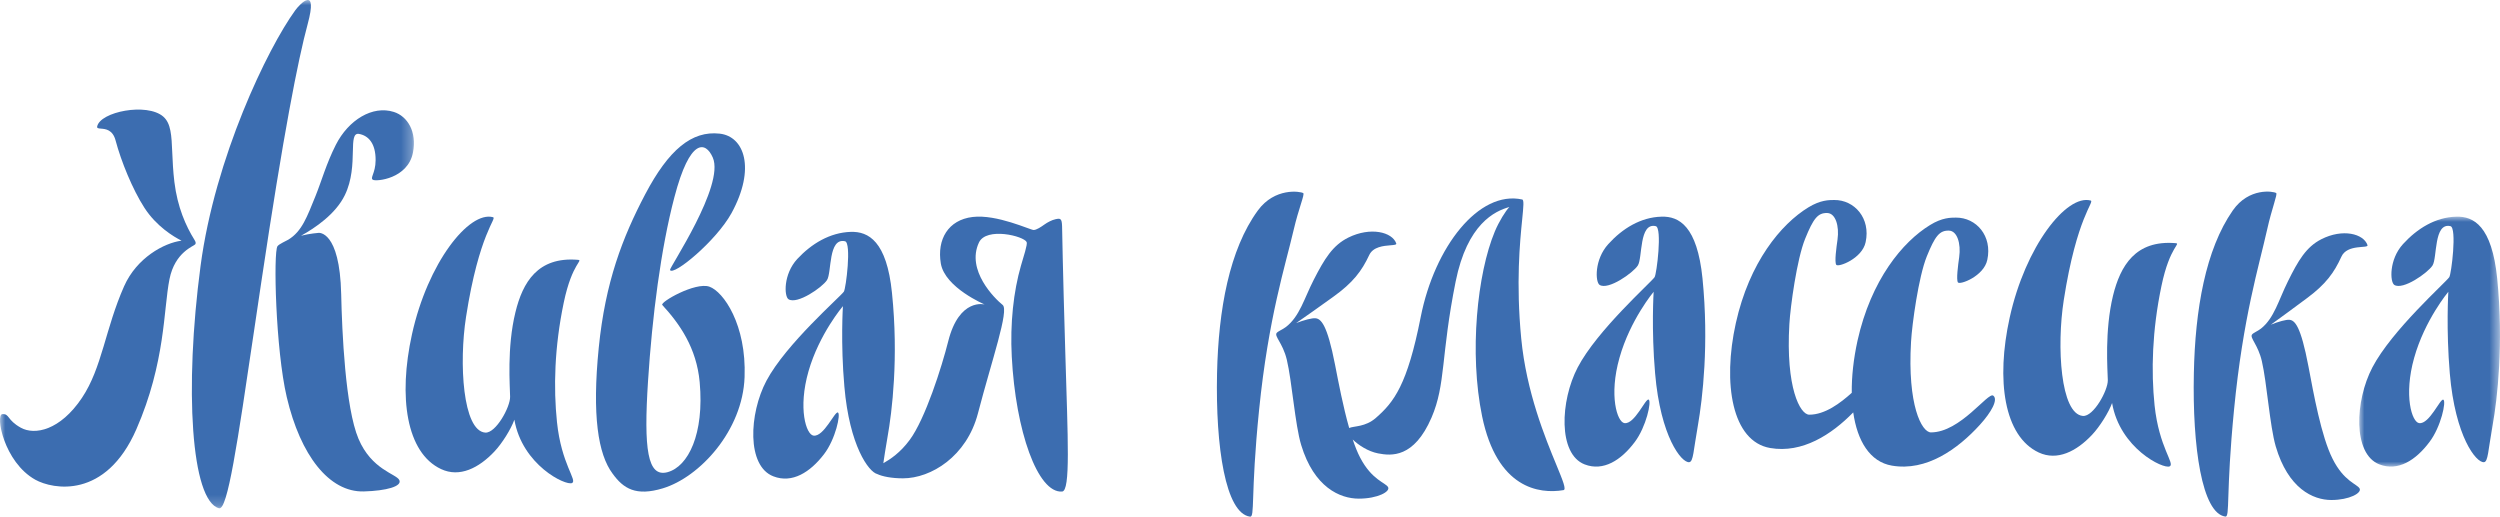 <svg width="240" height="49.6" viewBox="0 0 240 49.6" fill="none" xmlns="http://www.w3.org/2000/svg" xmlns:xlink="http://www.w3.org/1999/xlink">
	<desc>
			Created with Pixso.
	</desc>
	<defs/>
	<path id="Fill 1" d="M125.109 18.537C124.827 18.367 122.375 17.983 120.752 20.209C118.015 23.956 116.968 29.731 116.836 35.847C116.686 42.915 117.651 49.288 120.005 49.599C120.241 49.63 120.257 49.137 120.307 47.688C120.359 46.149 120.448 43.531 120.876 39.319C121.774 30.468 123.382 25.552 124.194 22.061C124.428 21.056 124.686 20.23 124.873 19.631C125.077 18.975 125.197 18.59 125.109 18.537ZM136.388 30.436C137.717 23.695 141.968 18.241 146.132 19.151C146.317 19.191 146.251 19.848 146.13 21.064C145.915 23.217 145.523 27.128 146.037 32.488C146.532 37.643 148.35 42.054 149.413 44.631C150.028 46.125 150.39 47.004 150.093 47.053C147.75 47.444 143.714 46.889 142.283 39.966C141.027 33.876 141.82 26.249 143.5 22.23C143.913 21.24 144.543 20.242 144.9 19.873C143.505 20.26 140.855 21.486 139.741 27.034C138.312 34.147 138.808 36.886 137.425 40.092C135.741 43.991 133.562 43.77 132.292 43.524C131.347 43.34 130.423 42.743 129.861 42.192C130.082 42.842 130.314 43.435 130.57 43.923C131.693 46.082 133.003 46.328 133.252 46.76C133.5 47.19 132.256 47.87 130.445 47.87C128.637 47.87 126.144 46.784 124.913 42.719C124.323 40.767 124.028 36.598 123.534 34.533C123.337 33.706 123.012 33.128 122.781 32.72C122.575 32.353 122.446 32.123 122.554 31.973C122.679 31.798 123.111 31.65 123.448 31.391C124.767 30.379 125.197 28.661 126.12 26.858C127.15 24.847 127.938 23.549 129.446 22.804C131.567 21.757 133.657 22.269 134.04 23.368C134.086 23.499 133.841 23.519 133.481 23.548C132.835 23.601 131.82 23.683 131.445 24.486C130.73 26.015 129.898 27.131 127.974 28.507C126.672 29.439 125.362 30.379 124.428 31.017C125.191 30.719 125.962 30.525 126.273 30.552C126.81 30.599 127.405 31.114 128.166 35.02C128.495 36.714 128.943 39.06 129.521 41.088C129.987 40.882 131.07 41.008 132.089 40.114C133.814 38.606 135.101 36.97 136.388 30.436Z" clip-rule="evenodd" fill="#3C6DB0" fill-opacity="1" fill-rule="evenodd"/>
	<path id="Fill 3" d="M218.51 18.53C218.24 18.36 215.9 17.98 214.35 20.2C211.73 23.95 210.73 29.73 210.61 35.84C210.46 42.91 211.39 49.28 213.63 49.59C214.1 49.66 213.67 47.49 214.47 39.31C215.33 30.46 216.86 25.55 217.64 22.06C218.11 19.95 218.67 18.63 218.51 18.53Z" fill="#3C6DB0" fill-opacity="1" fill-rule="evenodd"/>
	<path id="Fill 5" d="M223.93 44.05C222.84 41.9 222.1 37.76 221.61 35.17C220.87 31.27 220.3 30.75 219.78 30.7C219.48 30.67 218.74 30.87 218 31.17C218.9 30.53 220.16 29.59 221.42 28.66C223.28 27.29 224.08 26.17 224.77 24.65C225.33 23.39 227.4 23.89 227.28 23.53C226.9 22.43 224.89 21.92 222.84 22.97C221.39 23.71 220.63 25.01 219.64 27.01C218.74 28.82 218.33 30.53 217.06 31.54C216.73 31.8 216.31 31.95 216.19 32.12C215.97 32.44 216.78 33.11 217.14 34.68C217.62 36.74 217.9 40.9 218.47 42.85C219.66 46.91 222.06 48 223.81 48C225.55 48 226.76 47.32 226.52 46.89C226.27 46.46 225.01 46.21 223.93 44.05Z" fill="#3C6DB0" fill-opacity="1" fill-rule="evenodd"/>
	<path id="Fill 7" d="M159.51 20.8C157.51 20.85 155.75 21.94 154.4 23.43C153.05 24.91 153.14 27.07 153.56 27.35C154.39 27.88 156.77 26.2 157.23 25.49C157.7 24.77 157.33 21.34 158.95 21.71C159.59 21.85 159.04 26.32 158.84 26.61C158.49 27.12 153.32 31.71 151.46 35.27C149.78 38.48 149.56 43.58 152.12 44.58C153.92 45.28 155.63 44.18 156.94 42.43C158.04 40.97 158.57 38.51 158.27 38.36C157.97 38.22 156.93 40.75 155.95 40.62C155.25 40.53 154.44 37.98 155.47 34.35C156.49 30.71 158.75 28.01 158.75 28.01C158.75 28.01 158.52 31.61 158.89 35.84C159.41 41.94 161.43 44.44 162.16 44.37C162.57 44.33 162.56 43.29 163.01 40.77C163.44 38.28 164.07 33.04 163.44 26.73C162.93 21.69 161.18 20.75 159.51 20.8Z" fill="#3C6DB0" fill-opacity="1" fill-rule="evenodd"/>
	<mask id="mask0_1322" mask-type="alpha" maskUnits="userSpaceOnUse" x="226.49" y="20.8" width="13.51" height="24">
		<path id="Clip 10" d="M226.49 20.79L240 20.79L240 44.79L226.49 44.79L226.49 20.79Z" fill="#000000" fill-opacity="1" fill-rule="evenodd"/>
	</mask>
	<g mask="url(#mask0_1322)">
		<path id="Fill 9" d="M239.73 26.73C239.22 21.69 237.47 20.75 235.8 20.8C233.8 20.85 232.04 21.95 230.69 23.43C229.34 24.91 229.43 27.07 229.85 27.35C230.68 27.88 233.06 26.2 233.52 25.49C233.99 24.77 233.62 21.34 235.24 21.71C235.88 21.85 235.33 26.32 235.13 26.61C234.78 27.12 229.61 31.71 227.75 35.27C226.07 38.48 225.85 43.58 228.42 44.58C230.21 45.28 231.92 44.18 233.23 42.43C234.34 40.97 234.86 38.51 234.56 38.37C234.27 38.22 233.22 40.75 232.24 40.62C231.54 40.53 230.74 37.98 231.76 34.35C232.78 30.71 235.04 28.01 235.04 28.01C235.04 28.01 234.82 31.61 235.18 35.84C235.7 41.94 237.72 44.44 238.46 44.37C238.86 44.33 238.85 43.29 239.3 40.77C239.74 38.29 240.36 33.04 239.73 26.73Z" fill="#3C6DB0" fill-opacity="1" fill-rule="evenodd"/>
	</g>
	<path id="Fill 12" d="M208.82 23.34C205.01 23.04 203.56 25.5 202.85 28.38C202.03 31.77 202.33 35.52 202.35 36.5C202.37 37.47 200.98 40.01 199.96 39.93C197.8 39.75 197.43 33.25 198.12 28.82C199.37 20.77 201.12 19.36 200.7 19.25C198.38 18.63 194.44 23.64 192.93 30.49C191.6 36.52 192.39 41.88 195.72 43.44C197.5 44.27 199.34 43.33 200.83 41.75C201.57 40.97 202.44 39.58 202.76 38.69C203.51 43.04 207.69 45.06 208.29 44.77C208.82 44.51 207.27 42.98 206.84 38.92C206.5 35.65 206.6 31.75 207.5 27.45C208.31 23.56 209.45 23.39 208.82 23.34Z" fill="#3C6DB0" fill-opacity="1" fill-rule="evenodd"/>
	<path id="Fill 14" d="M55.44 24.94C51.63 24.64 50.18 27.09 49.48 29.98C48.65 33.37 48.96 37.11 48.97 38.09C48.99 39.07 47.6 41.61 46.58 41.53C44.42 41.35 44.05 34.85 44.74 30.42C45.99 22.37 47.74 20.96 47.33 20.85C45.01 20.23 41.06 25.24 39.55 32.09C38.22 38.12 39.01 43.47 42.34 45.03C44.12 45.87 45.97 44.93 47.46 43.35C48.2 42.57 49.06 41.19 49.38 40.29C50.13 44.64 54.31 46.66 54.92 46.37C55.44 46.11 53.89 44.57 53.47 40.52C53.13 37.25 53.22 33.35 54.12 29.05C54.93 25.16 56.08 24.99 55.44 24.94Z" fill="#3C6DB0" fill-opacity="1" fill-rule="evenodd"/>
	<path id="Fill 16" d="M101.96 21.73C101.94 20.95 101.79 20.94 101.31 21.05C100.99 21.12 100.56 21.34 100.27 21.55C99.95 21.78 99.5 22.08 99.23 22.08C98.91 22.08 95.7 20.55 93.37 20.83C91.03 21.11 89.93 22.98 90.32 25.3C90.72 27.62 94.53 29.23 94.53 29.23C94.53 29.23 92.09 28.56 91.03 32.76C90.41 35.23 88.83 40.2 87.34 42.22C86.43 43.46 85.48 44.08 84.8 44.47C84.89 43.9 85 43.08 85.2 41.97C85.64 39.52 86.27 34.35 85.63 28.12C85.13 23.14 83.36 22.21 81.68 22.26C79.67 22.32 77.9 23.4 76.54 24.86C75.19 26.32 75.27 28.46 75.7 28.73C76.53 29.25 78.93 27.6 79.39 26.89C79.86 26.18 79.49 22.8 81.12 23.16C81.76 23.3 81.21 27.71 81.01 28C80.66 28.5 75.45 33.03 73.58 36.55C71.9 39.71 71.67 44.75 74.25 45.73C76.06 46.43 77.78 45.33 79.1 43.61C80.21 42.17 80.73 39.74 80.44 39.6C80.14 39.46 79.09 41.95 78.1 41.82C77.39 41.73 76.59 39.22 77.62 35.63C78.65 32.05 80.92 29.39 80.92 29.39C80.92 29.39 80.69 32.94 81.06 37.11C81.55 42.81 83.4 45.31 84.22 45.51C84.7 45.74 85.6 45.92 86.68 45.92C89.38 45.92 92.8 43.82 93.88 39.69C95.22 34.55 96.9 29.77 96.25 29.27C95.5 28.67 92.73 25.94 93.98 23.28C94.69 21.77 98.3 22.66 98.56 23.24C98.66 23.45 98.25 24.68 98.01 25.51C97.3 27.98 96.96 31.03 97.13 34.24C97.5 41.36 99.61 47.36 101.96 47.19C102.78 47.13 102.51 42.17 102.27 33.89C102.01 25.25 101.98 22.46 101.96 21.73Z" fill="#3C6DB0" fill-opacity="1" fill-rule="evenodd"/>
	<mask id="mask0_1328" mask-type="alpha" maskUnits="userSpaceOnUse" x="0" y="0" width="39.735" height="48.8">
		<path id="Clip 19" d="M0 0L39.73 0L39.73 48.79L0 48.79L0 0Z" fill="#000000" fill-opacity="1" fill-rule="evenodd"/>
	</mask>
	<g mask="url(#mask0_1328)">
		<path id="Fill 18" d="M19.255 25.517C20.636 15.122 25.688 4.646 28.343 0.991C28.833 0.316 30.546 -1.41 29.536 2.315C28.619 5.699 27.202 12.867 25.078 27.122C24.838 28.726 24.612 30.255 24.398 31.705C22.785 42.621 21.84 49.015 21.027 48.795C18.354 48.069 17.683 37.333 19.255 25.517ZM16.742 17.476C17.036 19.888 17.842 21.702 18.669 23.026C18.82 23.27 18.803 23.363 18.743 23.454C18.626 23.632 16.793 24.182 16.271 26.797C15.688 29.696 15.896 34.787 13.091 41.209C10.144 47.953 5.072 46.99 3.385 46.05C0.365 44.363 -0.466 39.787 0.231 39.754C0.577 39.737 0.683 39.873 0.865 40.105C1.05 40.342 1.314 40.679 1.991 41.056C3.325 41.803 5.771 41.328 7.868 38.195C9.806 35.3 10.102 31.561 11.918 27.471C13.126 24.749 15.753 23.322 17.427 23.105C16.664 22.722 15.012 21.727 13.863 19.946C12.73 18.198 11.622 15.471 11.097 13.488C10.821 12.44 10.126 12.383 9.692 12.348C9.453 12.328 9.293 12.315 9.327 12.146C9.607 10.724 14.114 9.835 15.674 11.194C16.418 11.845 16.467 12.99 16.538 14.658C16.573 15.473 16.613 16.41 16.742 17.476ZM34.414 42.121C33.151 39.132 32.834 31.851 32.754 28.235C32.613 22.085 30.578 22.356 30.578 22.356C30.578 22.356 29.758 22.416 28.897 22.63C30.245 21.89 32.227 20.546 33.104 18.735C33.811 17.285 33.848 15.711 33.874 14.556C33.899 13.477 33.916 12.763 34.462 12.855C35.356 13.011 36.07 13.753 36.059 15.383C36.055 16.031 35.903 16.463 35.8 16.753C35.705 17.023 35.653 17.172 35.8 17.26C36.109 17.446 39.155 17.169 39.645 14.644C40.033 12.637 39.122 11.165 37.808 10.746C35.767 10.095 33.454 11.511 32.24 13.904C31.323 15.713 30.867 17.393 30.292 18.811C29.474 20.816 28.994 22.211 27.675 23.009C27.468 23.138 26.81 23.411 26.641 23.632C26.231 24.166 26.457 33.562 27.529 38.123C28.843 43.715 31.595 47.268 34.928 47.178C37.097 47.118 38.617 46.688 38.336 46.089C38.054 45.488 35.675 45.108 34.414 42.121Z" clip-rule="evenodd" fill="#3C6DB0" fill-opacity="1" fill-rule="evenodd"/>
	</g>
	<path id="Fill 21" d="M70.23 20.45C72.57 16.16 71.45 13.09 69.09 12.83C66.42 12.53 64.2 14.36 61.94 18.65C59.75 22.82 58.11 27.08 57.48 33.38C56.83 39.88 57.41 43.6 58.81 45.47C59.85 46.91 61.05 47.66 63.63 46.88C67.17 45.81 71.3 41.34 71.48 36.2C71.67 31.17 69.45 27.99 68.1 27.52C66.75 27.05 63.33 29.01 63.58 29.28C65.24 31.08 66.87 33.39 67.17 36.69C67.62 41.67 66.07 44.79 64.08 45.33C62.15 45.85 61.79 43.11 62.21 36.6C62.61 30.38 63.44 23.88 64.74 18.94C66.24 13.19 67.75 13.56 68.43 15.13C69.59 17.81 64.23 25.73 64.32 25.92C64.62 26.54 68.75 23.15 70.23 20.45Z" fill="#3C6DB0" fill-opacity="1" fill-rule="evenodd"/>
	<path id="Fill 23" d="M191.35 37.98C190.85 37.61 188.2 41.51 185.37 41.51C184.48 41.51 183.1 38.88 183.46 32.81C183.56 31.09 184.18 26.58 184.97 24.62C185.76 22.67 186.19 22.11 187.1 22.14C187.88 22.16 188.27 23.36 188.08 24.7C187.97 25.48 187.79 26.84 187.96 27.11C188.14 27.38 190.45 26.52 190.78 24.95C191.28 22.65 189.72 20.88 187.77 20.89C187.26 20.89 186.44 20.89 185.29 21.6C182.65 23.21 179.62 26.87 178.32 32.71C177.94 34.45 177.75 36.15 177.77 37.71C176.67 38.7 175.2 39.81 173.69 39.81C172.8 39.81 171.42 37.19 171.78 31.11C171.88 29.4 172.5 24.88 173.29 22.93C174.08 20.98 174.51 20.42 175.42 20.45C176.2 20.47 176.59 21.67 176.4 23.01C176.29 23.79 176.1 25.15 176.28 25.42C176.46 25.69 178.77 24.83 179.1 23.25C179.6 20.96 178.03 19.18 176.08 19.2C175.58 19.2 174.76 19.2 173.6 19.91C170.97 21.52 167.94 25.17 166.64 31.02C165.35 36.83 166.28 42.38 169.94 43.01C173.02 43.54 175.83 41.72 177.91 39.59C178.3 42.33 179.51 44.34 181.62 44.7C184.94 45.27 187.94 43.12 190.07 40.78C191.17 39.57 191.85 38.35 191.35 37.98Z" fill="#3C6DB0" fill-opacity="1" fill-rule="evenodd"/>
</svg>

